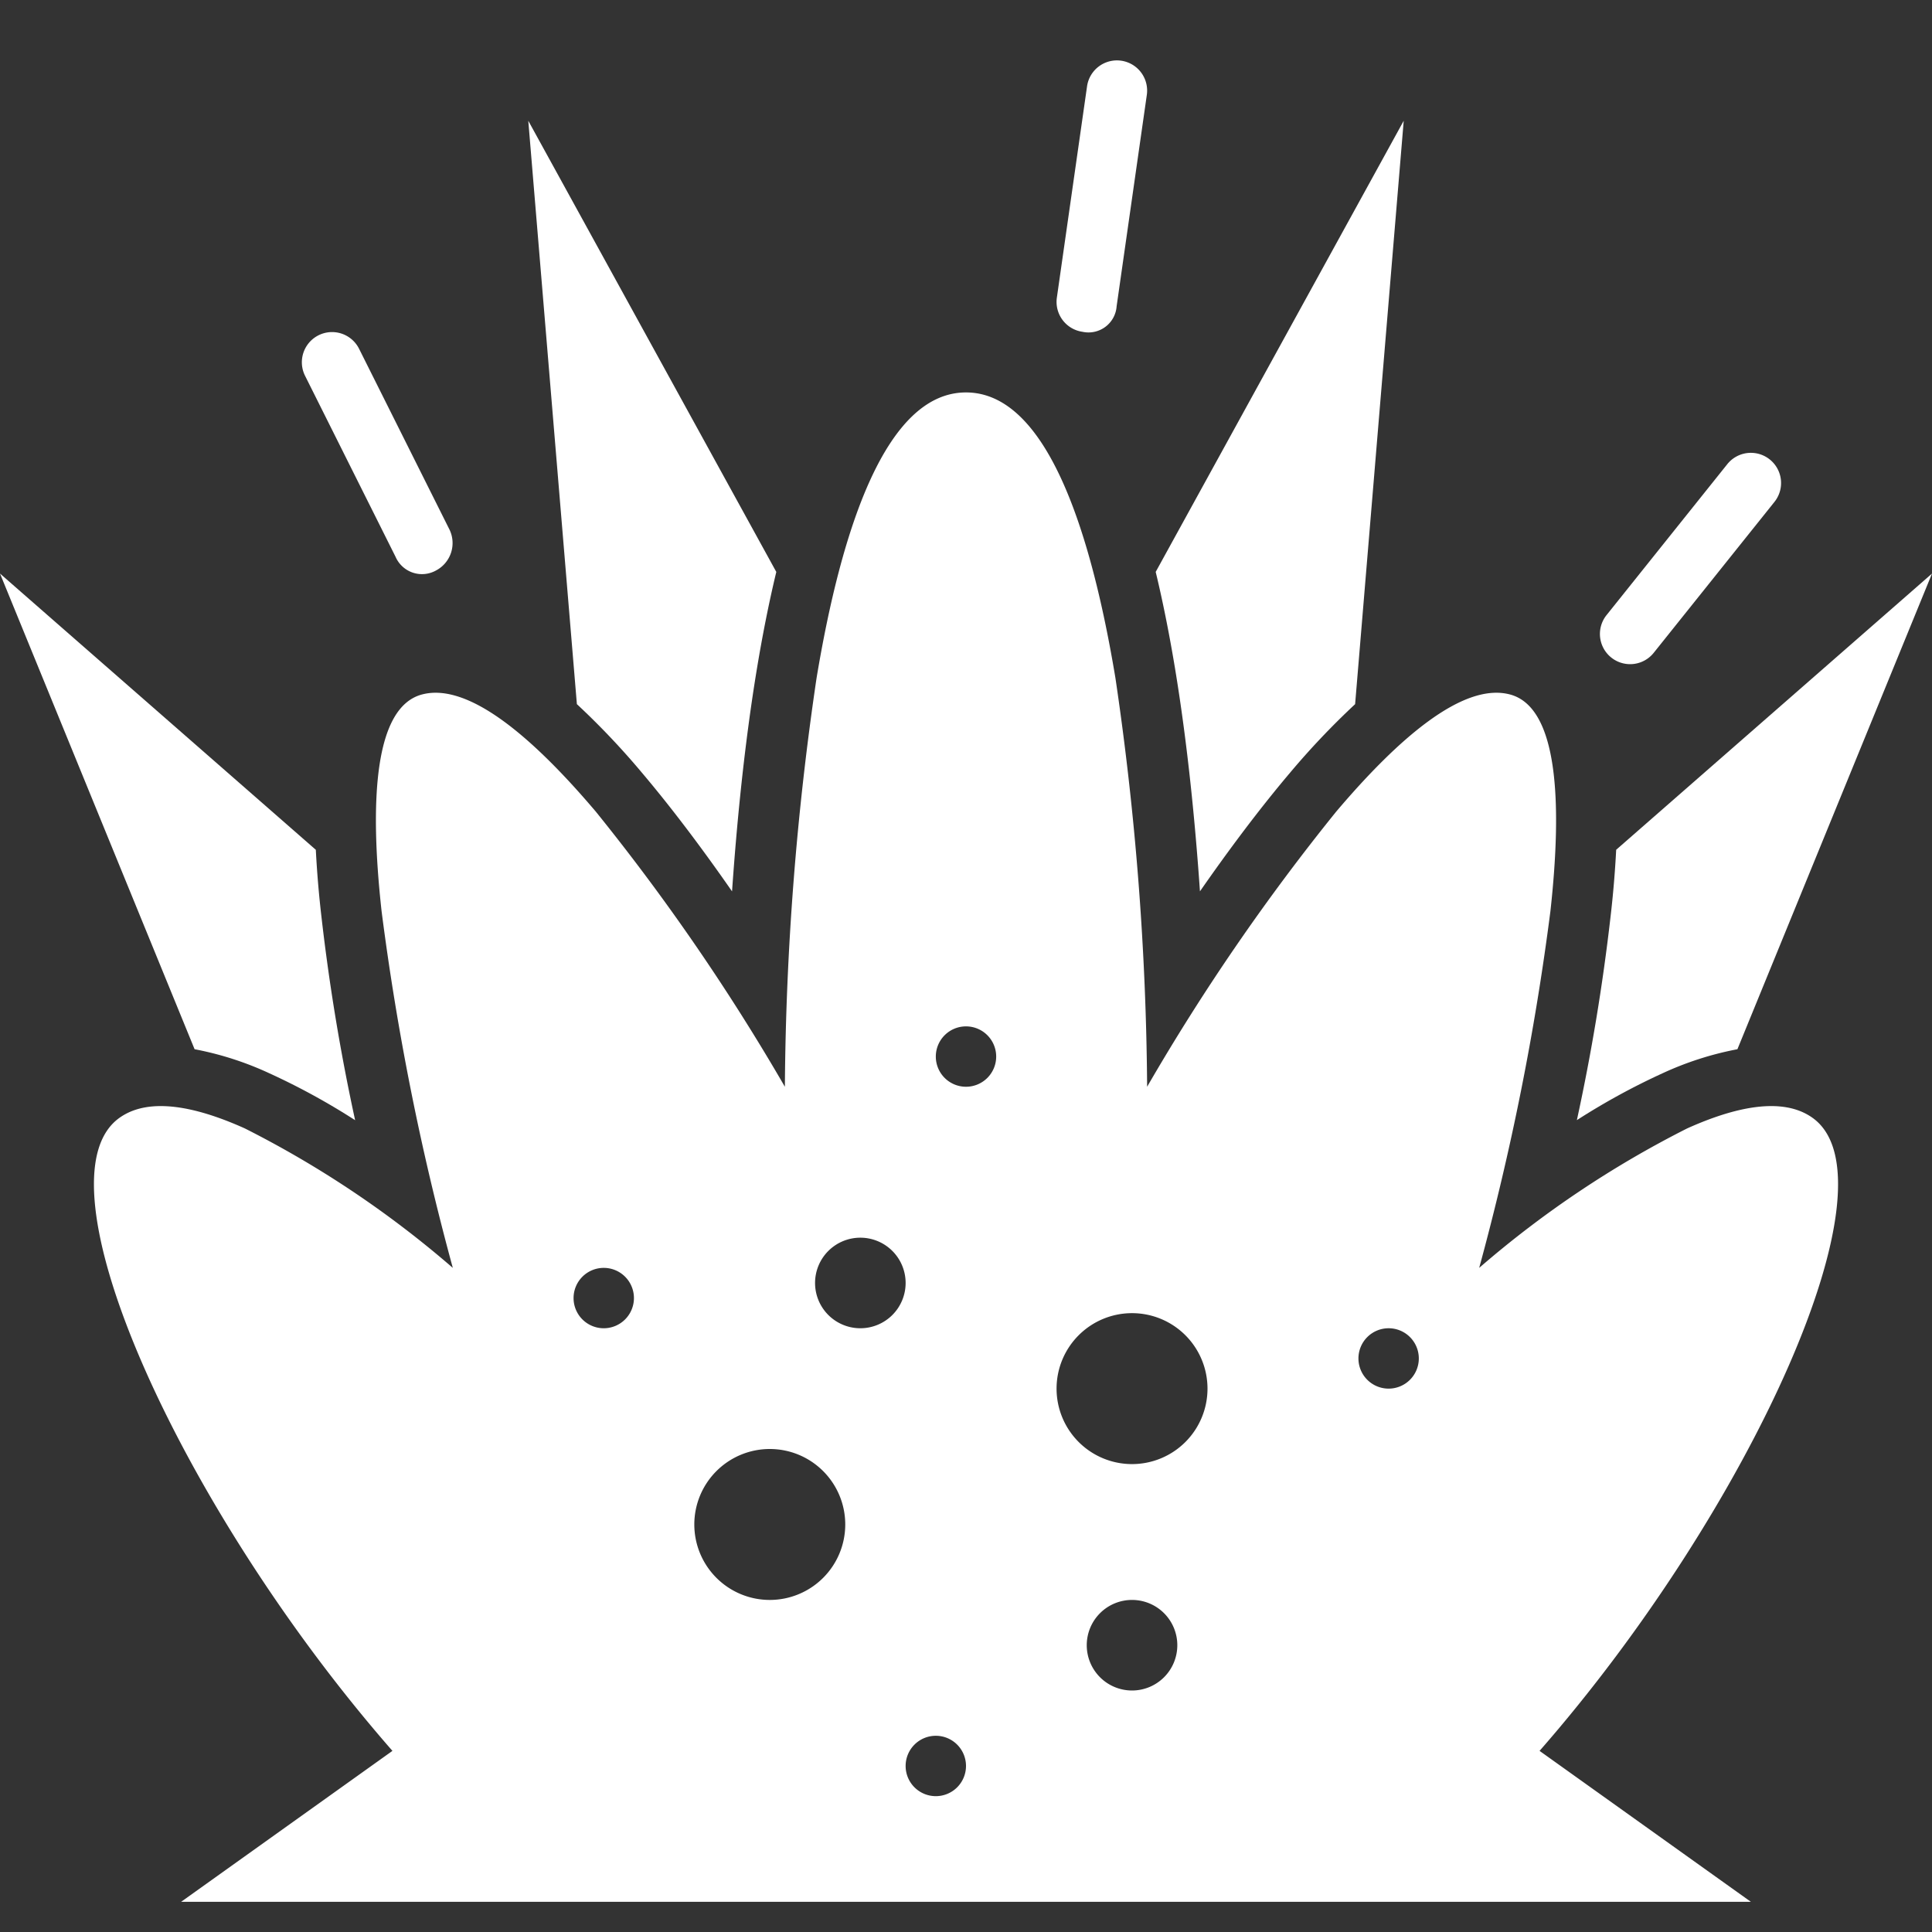 <svg xmlns="http://www.w3.org/2000/svg" version="1.1" xmlns:xlink="http://www.w3.org/1999/xlink" xmlns:svgjs="http://svgjs.com/svgjs" width="512" height="512" x="0" y="0" viewBox="0 0 64 64" style="enable-background:new 0 0 512 512" xml:space="preserve" class=""><rect x="0" y="0" width="64" height="64" fill="#333333" stroke="none"/><g><path d="M57.554 34.757 64 19l-10.462 9.15a34.454 34.454 0 0 1-.189 2.24 68.008 68.008 0 0 1-1.113 6.716 22.66 22.66 0 0 1 2.833-1.55 10.634 10.634 0 0 1 2.485-.799zM39.75 29.527c.909-1.307 1.93-2.684 2.984-3.929a25.767 25.767 0 0 1 2.156-2.272L46.5 4l-8.216 14.945c.261 1.083.47 2.172.639 3.189.415 2.506.67 5.119.827 7.393zM21.267 25.6c1.053 1.245 2.074 2.621 2.983 3.928.157-2.274.412-4.888.827-7.394.169-1.017.378-2.105.639-3.188L17.5 4l1.61 19.326a25.347 25.347 0 0 1 2.157 2.274zM8.923 35.554a22.586 22.586 0 0 1 2.841 1.554 67.993 67.993 0 0 1-1.112-6.708 34.71 34.71 0 0 1-.19-2.249L0 19l6.446 15.757a10.536 10.536 0 0 1 2.477.797zM13.105 18.448a.954.954 0 0 0 1.342.448 1.026 1.026 0 0 0 .448-1.342l-3-6a1 1 0 0 0-1.79.894zM54.781 21.626l4-5a1 1 0 1 0-1.562-1.25l-4 5a1 1 0 0 0 1.562 1.25zM35.858 10.991a.934.934 0 0 0 1.132-.848l1-7a1 1 0 0 0-1.98-.284l-1 7a1 1 0 0 0 .848 1.132z" fill="#ffffff" data-original="#000000" opacity="1"></path><path d="M60 37c-.98-.66-2.51-.34-4.11.38A33.675 33.675 0 0 0 49 42a86.674 86.674 0 0 0 2.36-11.82c.4-3.63.25-6.78-1.36-7.18-1.55-.39-3.69 1.47-5.74 3.89A71.629 71.629 0 0 0 38 36a96.767 96.767 0 0 0-1.05-13.54C36.12 17.471 34.64 13 32 13s-4.12 4.47-4.95 9.46A96.767 96.767 0 0 0 26 36a71.629 71.629 0 0 0-6.26-9.11C17.69 24.47 15.55 22.61 14 23c-1.61.4-1.76 3.55-1.36 7.18A86.674 86.674 0 0 0 15 42a33.675 33.675 0 0 0-6.89-4.62C6.51 36.66 4.98 36.34 4 37c-3 2 2 13 9 21l-7 5h52l-7-5c7-8 12-19 9-21zm-40 7a1 1 0 1 1 1-1 1 1 0 0 1-1 1zm5.5 9a2.5 2.5 0 1 1 2.5-2.5 2.5 2.5 0 0 1-2.5 2.5zm3-9a1.5 1.5 0 1 1 1.5-1.5 1.5 1.5 0 0 1-1.5 1.5zM31 59.5a1 1 0 1 1 1-1 1 1 0 0 1-1 1zM32 36a1 1 0 1 1 1-1 1 1 0 0 1-1 1zm5.5 20a1.5 1.5 0 1 1 1.5-1.5 1.5 1.5 0 0 1-1.5 1.5zm0-7.5A2.5 2.5 0 1 1 40 46a2.5 2.5 0 0 1-2.5 2.5zM46 46a1 1 0 1 1 1-1 1 1 0 0 1-1 1z" fill="#ffffff" data-original="#000000" opacity="1"></path></g></svg>